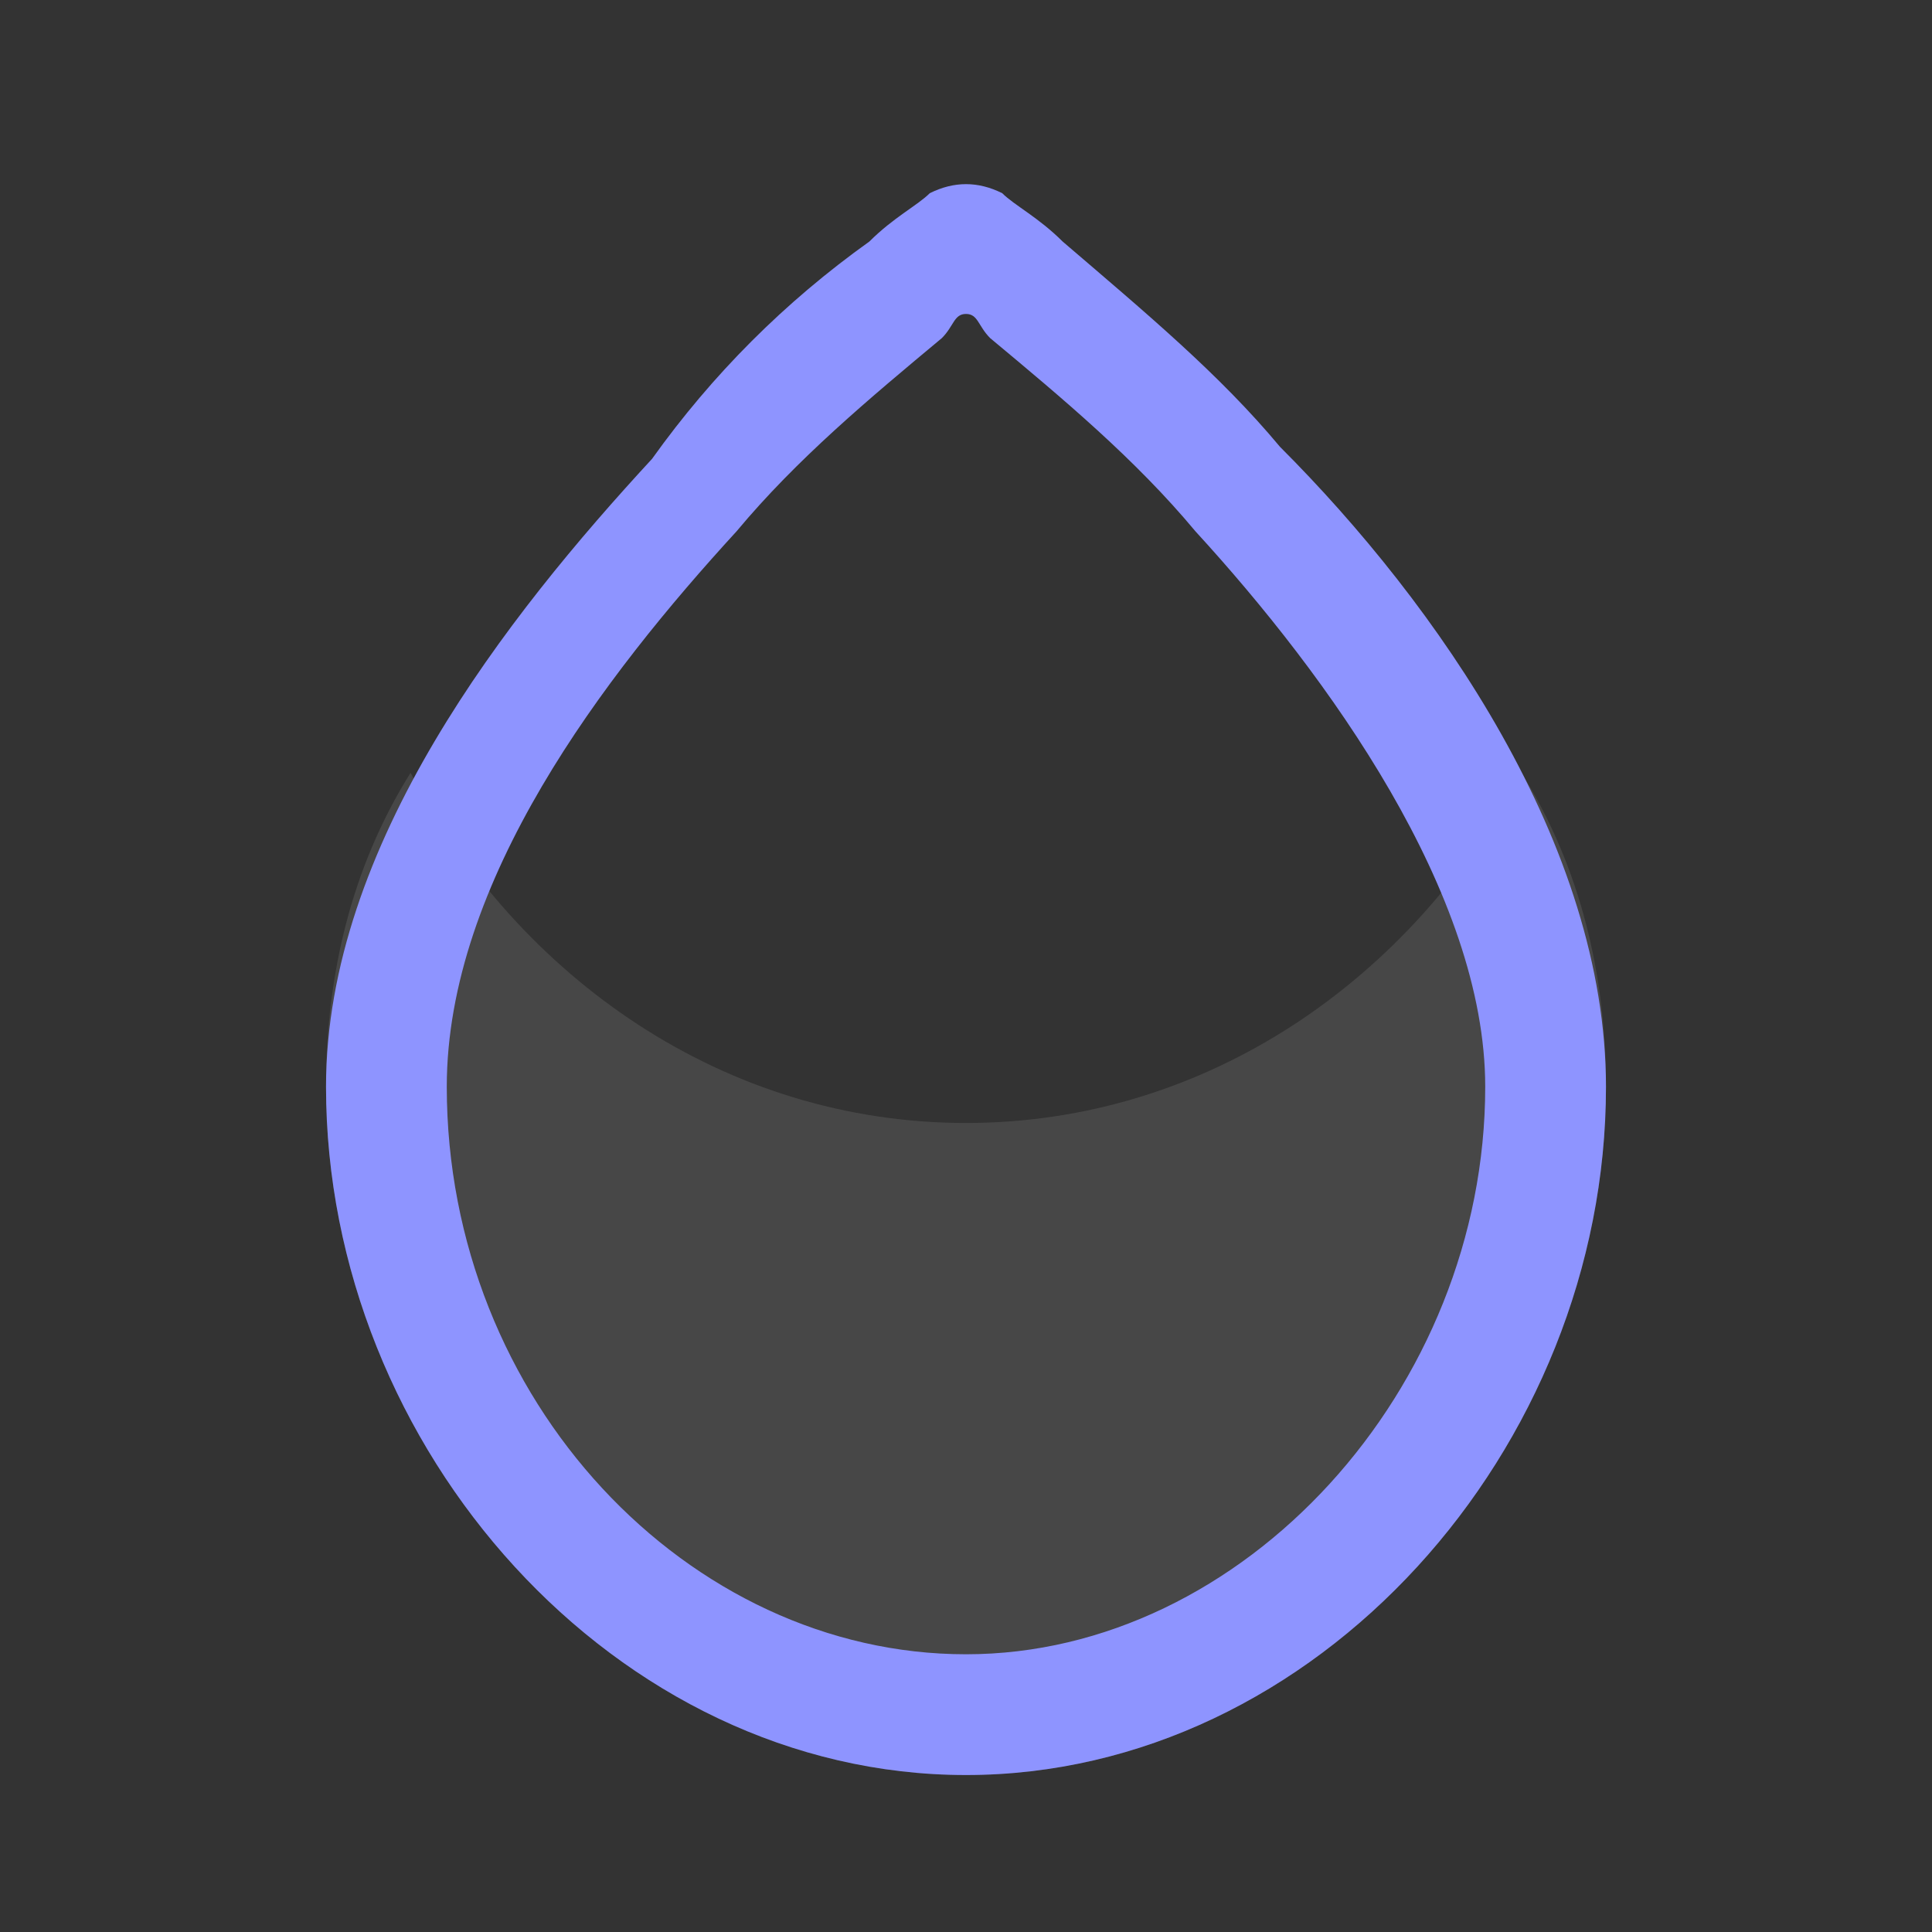 <svg width="60" height="60" viewBox="0 0 60 60" fill="none" xmlns="http://www.w3.org/2000/svg">
<rect x="0" y="0" width="60" height="60" fill="#333333" stroke="none"/>
<path opacity="0.1" d="M47.25 24C43.875 30.375 37.5 34.875 30 34.875C22.5 34.875 16.125 30.375 12.75 24C10.875 27 10.125 30.375 10.125 33.75C10.125 45 19.125 55.125 30 55.125C40.875 55.125 49.875 45 49.875 33.75C49.875 30.375 49.125 27 47.25 24Z" fill="white"/>
<path d="M30 55.125C19.125 55.125 10.125 45 10.125 33.75C10.125 26.25 15.75 19.125 20.25 14.25C22.125 11.625 24.375 9.375 27 7.5C27.75 6.75 28.5 6.375 28.875 6C29.625 5.625 30.375 5.625 31.125 6C31.5 6.375 32.25 6.75 33 7.5C35.625 9.75 37.875 11.625 39.75 13.875C44.625 18.75 49.875 26.25 49.875 33.75C49.875 45 40.875 55.125 30 55.125ZM30 9.75C29.625 9.75 29.625 10.125 29.25 10.5C27 12.375 24.75 14.25 22.875 16.5C18.75 21 13.875 27.375 13.875 33.75C13.875 43.5 21.375 51.375 30 51.375C38.625 51.375 46.125 43.125 46.125 33.75C46.125 27.75 41.25 21 37.125 16.5C35.25 14.25 33 12.375 30.75 10.5C30.375 10.125 30.375 9.75 30 9.75Z" fill="#8E94FF"/>
</svg>
